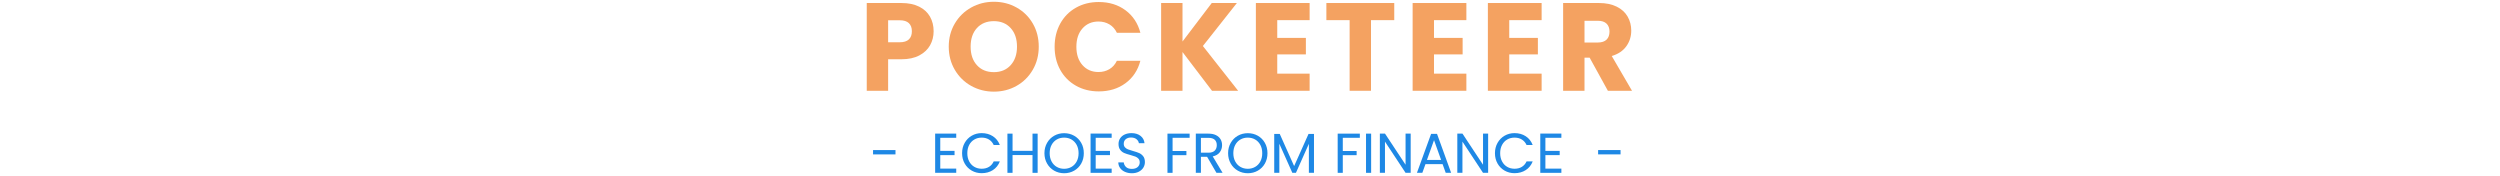 <svg xmlns="http://www.w3.org/2000/svg" version="1.1" xmlns:xlink="http://www.w3.org/1999/xlink" width="2000" height="141" viewBox="0 0 2000 141"><svg xml:space="preserve" width="2000" height="141" data-version="2" data-id="lg_SPgpYhEzMmSfsKBwM6" viewBox="0 0 625 141" x="0" y="0"><rect width="100%" height="100%" fill="transparent"></rect><path fill="#f4a261" d="M59.4 25.015q0 6.1-2.8 11.15-2.8 5.05-8.6 8.15-5.8 3.1-14.4 3.1H23v25.2H5.9v-70.2h27.7q8.4 0 14.2 2.9 5.8 2.9 8.7 8 2.9 5.1 2.9 11.7m-27.1 8.8q4.9 0 7.3-2.3 2.4-2.3 2.4-6.5t-2.4-6.5q-2.4-2.3-7.3-2.3H23v17.6z"></path><rect width="53.5" height="70.2" x="-26.75" y="-35.1" fill="none" rx="0" ry="0" transform="translate(33.15 38.02)"></rect><path fill="#f4a261" d="M107.6 73.315q-9.9 0-18.15-4.6-8.25-4.6-13.1-12.85t-4.85-18.55q0-10.3 4.85-18.5t13.1-12.8q8.25-4.6 18.15-4.6 9.9 0 18.15 4.6 8.25 4.6 13 12.8 4.75 8.2 4.75 18.5t-4.8 18.55q-4.8 8.25-13 12.85t-18.1 4.6m0-15.6q8.4 0 13.45-5.6 5.05-5.6 5.05-14.8 0-9.3-5.05-14.85-5.05-5.55-13.45-5.55-8.5 0-13.55 5.5-5.05 5.5-5.05 14.9 0 9.3 5.05 14.85 5.05 5.55 13.55 5.55"></path><rect width="72" height="71.9" x="-36" y="-35.95" fill="none" rx="0" ry="0" transform="translate(108 37.87)"></rect><path fill="#f4a261" d="M156.2 37.415q0-10.4 4.5-18.55t12.55-12.7q8.05-4.55 18.25-4.55 12.5 0 21.4 6.6 8.9 6.6 11.9 18H206q-2.1-4.4-5.95-6.7t-8.75-2.3q-7.9 0-12.8 5.5t-4.9 14.7q0 9.2 4.9 14.7t12.8 5.5q4.9 0 8.75-2.3 3.85-2.3 5.95-6.7h18.8q-3 11.4-11.9 17.95-8.9 6.55-21.4 6.55-10.2 0-18.25-4.55t-12.55-12.65q-4.5-8.1-4.5-18.5"></path><rect width="68.6" height="71.5" x="-34.3" y="-35.75" fill="none" rx="0" ry="0" transform="translate(191 37.87)"></rect><path fill="#f4a261" d="M303 72.615h-20.9l-23.6-31v31h-17.1v-70.2h17.1v30.8l23.4-30.8H302l-27.2 34.4z"></path><rect width="61.6" height="70.2" x="-30.8" y="-35.1" fill="none" rx="0" ry="0" transform="translate(272.7 38.02)"></rect><path fill="#f4a261" d="M360.2 16.115h-25.9v14.2h22.9v13.2h-22.9v15.4h25.9v13.7h-43v-70.2h43z"></path><rect width="43" height="70.2" x="-21.5" y="-35.1" fill="none" rx="0" ry="0" transform="translate(339.2 38.02)"></rect><path fill="#f4a261" d="M373.6 2.415h54.3v13.7h-18.6v56.5h-17.1v-56.5h-18.6z"></path><rect width="54.3" height="70.2" x="-27.15" y="-35.1" fill="none" rx="0" ry="0" transform="translate(401.25 38.02)"></rect><path fill="#f4a261" d="M485.6 16.115h-25.9v14.2h22.9v13.2h-22.9v15.4h25.9v13.7h-43v-70.2h43z"></path><rect width="43" height="70.2" x="-21.5" y="-35.1" fill="none" rx="0" ry="0" transform="translate(464.6 38.02)"></rect><path fill="#f4a261" d="M545.8 16.115h-25.9v14.2h22.9v13.2h-22.9v15.4h25.9v13.7h-43v-70.2h43z"></path><rect width="43" height="70.2" x="-21.5" y="-35.1" fill="none" rx="0" ry="0" transform="translate(524.8 38.02)"></rect><path fill="#f4a261" d="M618.1 72.615h-19.3l-14.6-26.5h-4.1v26.5H563v-70.2h28.7q8.3 0 14.15 2.9t8.75 7.95q2.9 5.05 2.9 11.25 0 7-3.95 12.5t-11.65 7.8zm-38-56v17.4h10.6q4.7 0 7.05-2.3 2.35-2.3 2.35-6.5 0-4-2.35-6.3t-7.05-2.3z"></path><rect width="55.1" height="70.2" x="-27.55" y="-35.1" fill="none" rx="0" ry="0" transform="translate(591.05 38.02)"></rect><path fill="#1e88e5" d="M10.94 120.045h17.95v3.46H10.94z"></path><rect width="17.95" height="3.46" x="-8.97" y="-1.73" fill="none" rx="0" ry="0" transform="translate(20.41 122.28)"></rect><path fill="#1e88e5" d="M77.49 110.235H64.71v10.48h11.43v3.38H64.71v10.8h12.78v3.37H60.62v-31.41h16.87z"></path><rect width="16.87" height="31.41" x="-8.44" y="-15.71" fill="none" rx="0" ry="0" transform="translate(69.56 123.06)"></rect><path fill="#1e88e5" d="M82.17 122.565q0-4.59 2.07-8.26t5.65-5.74q3.58-2.07 7.94-2.07 5.13 0 8.96 2.48 3.82 2.47 5.58 7.02h-4.91q-1.3-2.84-3.75-4.37-2.46-1.53-5.88-1.53-3.28 0-5.89 1.53t-4.1 4.34q-1.48 2.82-1.48 6.6 0 3.73 1.48 6.54 1.49 2.82 4.1 4.35 2.61 1.53 5.89 1.53 3.42 0 5.88-1.51 2.45-1.51 3.75-4.34h4.91q-1.76 4.5-5.58 6.95-3.83 2.45-8.96 2.45-4.36 0-7.94-2.05-3.58-2.04-5.65-5.69-2.07-3.64-2.07-8.23"></path><rect width="30.2" height="32.04" x="-15.1" y="-16.02" fill="none" rx="0" ry="0" transform="translate(97.77 123.02)"></rect><path fill="#1e88e5" d="M138.51 106.905h4.1v31.36h-4.1v-14.22h-15.97v14.22h-4.1v-31.36h4.1v13.77h15.97z"></path><rect width="24.17" height="31.36" x="-12.09" y="-15.68" fill="none" rx="0" ry="0" transform="translate(131.03 123.08)"></rect><path fill="#1e88e5" d="M163.8 138.585q-4.36 0-7.96-2.05-3.6-2.05-5.69-5.72-2.1-3.66-2.1-8.25t2.1-8.26q2.09-3.67 5.69-5.72 3.6-2.04 7.96-2.04 4.41 0 8.01 2.04 3.6 2.05 5.67 5.7 2.07 3.64 2.07 8.28 0 4.63-2.07 8.28-2.07 3.64-5.67 5.69-3.6 2.05-8.01 2.05m0-3.56q3.29 0 5.92-1.53t4.14-4.36q1.51-2.84 1.51-6.57 0-3.78-1.51-6.6-1.51-2.81-4.12-4.34-2.61-1.53-5.94-1.53-3.33 0-5.94 1.53-2.61 1.53-4.11 4.34-1.51 2.82-1.51 6.6 0 3.73 1.51 6.57 1.5 2.83 4.14 4.36 2.63 1.53 5.91 1.53"></path><rect width="31.5" height="32.04" x="-15.75" y="-16.02" fill="none" rx="0" ry="0" transform="translate(164.3 123.06)"></rect><path fill="#1e88e5" d="M201.83 110.235h-12.78v10.48h11.43v3.38h-11.43v10.8h12.78v3.37h-16.88v-31.41h16.88z"></path><rect width="16.88" height="31.41" x="-8.44" y="-15.71" fill="none" rx="0" ry="0" transform="translate(193.89 123.06)"></rect><path fill="#1e88e5" d="M217.98 138.585q-3.1 0-5.55-1.11-2.46-1.1-3.85-3.06-1.4-1.95-1.44-4.52h4.36q.23 2.21 1.83 3.71 1.59 1.51 4.65 1.51 2.93 0 4.62-1.46 1.68-1.46 1.68-3.76 0-1.8-.99-2.92-.99-1.13-2.47-1.71-1.49-.59-4.01-1.26-3.1-.81-4.97-1.62-1.87-.81-3.19-2.55-1.33-1.73-1.33-4.65 0-2.57 1.3-4.55 1.31-1.98 3.67-3.06t5.42-1.08q4.41 0 7.23 2.21 2.81 2.2 3.17 5.85h-4.5q-.23-1.8-1.89-3.18-1.67-1.37-4.41-1.37-2.57 0-4.19 1.33-1.62 1.33-1.62 3.71 0 1.71.97 2.79t2.39 1.64q1.41.57 3.98 1.29 3.1.85 4.99 1.68 1.89.84 3.24 2.57 1.35 1.73 1.35 4.7 0 2.3-1.21 4.32-1.22 2.03-3.6 3.29-2.39 1.26-5.63 1.26"></path><rect width="21.28" height="32.09" x="-10.64" y="-16.05" fill="none" rx="0" ry="0" transform="translate(218.28 123.04)"></rect><path fill="#1e88e5" d="M246.47 106.905h17.73v3.33h-13.64v10.57h11.07v3.33h-11.07v14.13h-4.09z"></path><rect width="17.73" height="31.36" x="-8.87" y="-15.68" fill="none" rx="0" ry="0" transform="translate(255.84 123.08)"></rect><path fill="#1e88e5" d="M290.57 138.265h-4.91l-7.47-12.82h-4.95v12.82h-4.09v-31.36h10.12q3.56 0 6.01 1.21 2.45 1.22 3.67 3.29 1.21 2.07 1.21 4.72 0 3.24-1.86 5.72-1.87 2.47-5.61 3.28zm-17.33-27.99v11.88h6.03q3.33 0 5-1.64 1.66-1.64 1.66-4.39 0-2.79-1.64-4.32-1.64-1.53-5.02-1.53z"></path><rect width="21.42" height="31.36" x="-10.71" y="-15.68" fill="none" rx="0" ry="0" transform="translate(280.36 123.08)"></rect><path fill="#1e88e5" d="M310.73 138.585q-4.37 0-7.97-2.05-3.6-2.05-5.69-5.72-2.09-3.66-2.09-8.25t2.09-8.26q2.09-3.67 5.69-5.72 3.6-2.04 7.97-2.04 4.41 0 8.01 2.04 3.6 2.05 5.67 5.7 2.07 3.64 2.07 8.28 0 4.63-2.07 8.28-2.07 3.64-5.67 5.69-3.6 2.05-8.01 2.05m0-3.56q3.28 0 5.92-1.53 2.63-1.53 4.14-4.36 1.5-2.84 1.5-6.57 0-3.78-1.5-6.6-1.51-2.81-4.12-4.34-2.61-1.53-5.94-1.53-3.33 0-5.94 1.53-2.61 1.53-4.12 4.34-1.51 2.82-1.51 6.6 0 3.73 1.51 6.57 1.51 2.83 4.14 4.36 2.63 1.53 5.92 1.53"></path><rect width="31.5" height="32.04" x="-15.75" y="-16.02" fill="none" rx="0" ry="0" transform="translate(311.23 123.06)"></rect><path fill="#1e88e5" d="M359.33 107.125h4.36v31.14h-4.09v-23.22l-10.35 23.22h-2.88l-10.4-23.26v23.26h-4.09v-31.14h4.41l11.52 25.74z"></path><rect width="31.81" height="31.14" x="-15.9" y="-15.57" fill="none" rx="0" ry="0" transform="translate(348.29 123.2)"></rect><path fill="#1e88e5" d="M382.64 106.905h17.73v3.33h-13.64v10.57h11.07v3.33h-11.07v14.13h-4.09z"></path><rect width="17.73" height="31.36" x="-8.87" y="-15.68" fill="none" rx="0" ry="0" transform="translate(392 123.08)"></rect><path fill="#1e88e5" d="M405.32 106.905h4.09v31.36h-4.09z"></path><rect width="4.09" height="31.36" x="-2.04" y="-15.68" fill="none" rx="0" ry="0" transform="translate(407.87 123.08)"></rect><path fill="#1e88e5" d="M441.05 106.855v31.41h-4.1l-16.47-24.97v24.97h-4.09v-31.41h4.09l16.47 24.93v-24.93z"></path><rect width="24.66" height="31.41" x="-12.33" y="-15.71" fill="none" rx="0" ry="0" transform="translate(429.22 123.06)"></rect><path fill="#1e88e5" d="m469.08 138.265-2.52-6.97h-13.68l-2.52 6.97h-4.32l11.34-31.18h4.73l11.29 31.18zm-15.03-10.3h11.34l-5.67-15.84z"></path><rect width="27.36" height="31.18" x="-13.68" y="-15.59" fill="none" rx="0" ry="0" transform="translate(460.22 123.17)"></rect><path fill="#1e88e5" d="M503.01 106.855v31.41h-4.09l-16.47-24.97v24.97h-4.1v-31.41h4.1l16.47 24.93v-24.93z"></path><rect width="24.66" height="31.41" x="-12.33" y="-15.71" fill="none" rx="0" ry="0" transform="translate(491.18 123.06)"></rect><path fill="#1e88e5" d="M508.46 122.565q0-4.59 2.07-8.26t5.65-5.74q3.57-2.07 7.94-2.07 5.13 0 8.95 2.48 3.83 2.47 5.58 7.02h-4.9q-1.31-2.84-3.76-4.37-2.45-1.53-5.87-1.53-3.29 0-5.9 1.53-2.61 1.53-4.09 4.34-1.49 2.82-1.49 6.6 0 3.73 1.49 6.54 1.48 2.82 4.09 4.35 2.61 1.53 5.9 1.53 3.42 0 5.87-1.51t3.76-4.34h4.9q-1.75 4.5-5.58 6.95-3.82 2.45-8.95 2.45-4.37 0-7.94-2.05-3.58-2.04-5.65-5.69-2.07-3.64-2.07-8.23"></path><rect width="30.19" height="32.04" x="-15.1" y="-16.02" fill="none" rx="0" ry="0" transform="translate(524.05 123.02)"></rect><path fill="#1e88e5" d="M561.6 110.235h-12.78v10.48h11.43v3.38h-11.43v10.8h12.78v3.37h-16.87v-31.41h16.87z"></path><rect width="16.87" height="31.41" x="-8.44" y="-15.71" fill="none" rx="0" ry="0" transform="translate(553.66 123.06)"></rect><path fill="#1e88e5" d="M590.99 120.045h17.95v3.46h-17.95z"></path><rect width="17.95" height="3.46" x="-8.97" y="-1.73" fill="none" rx="0" ry="0" transform="translate(600.47 122.28)"></rect></svg></svg>